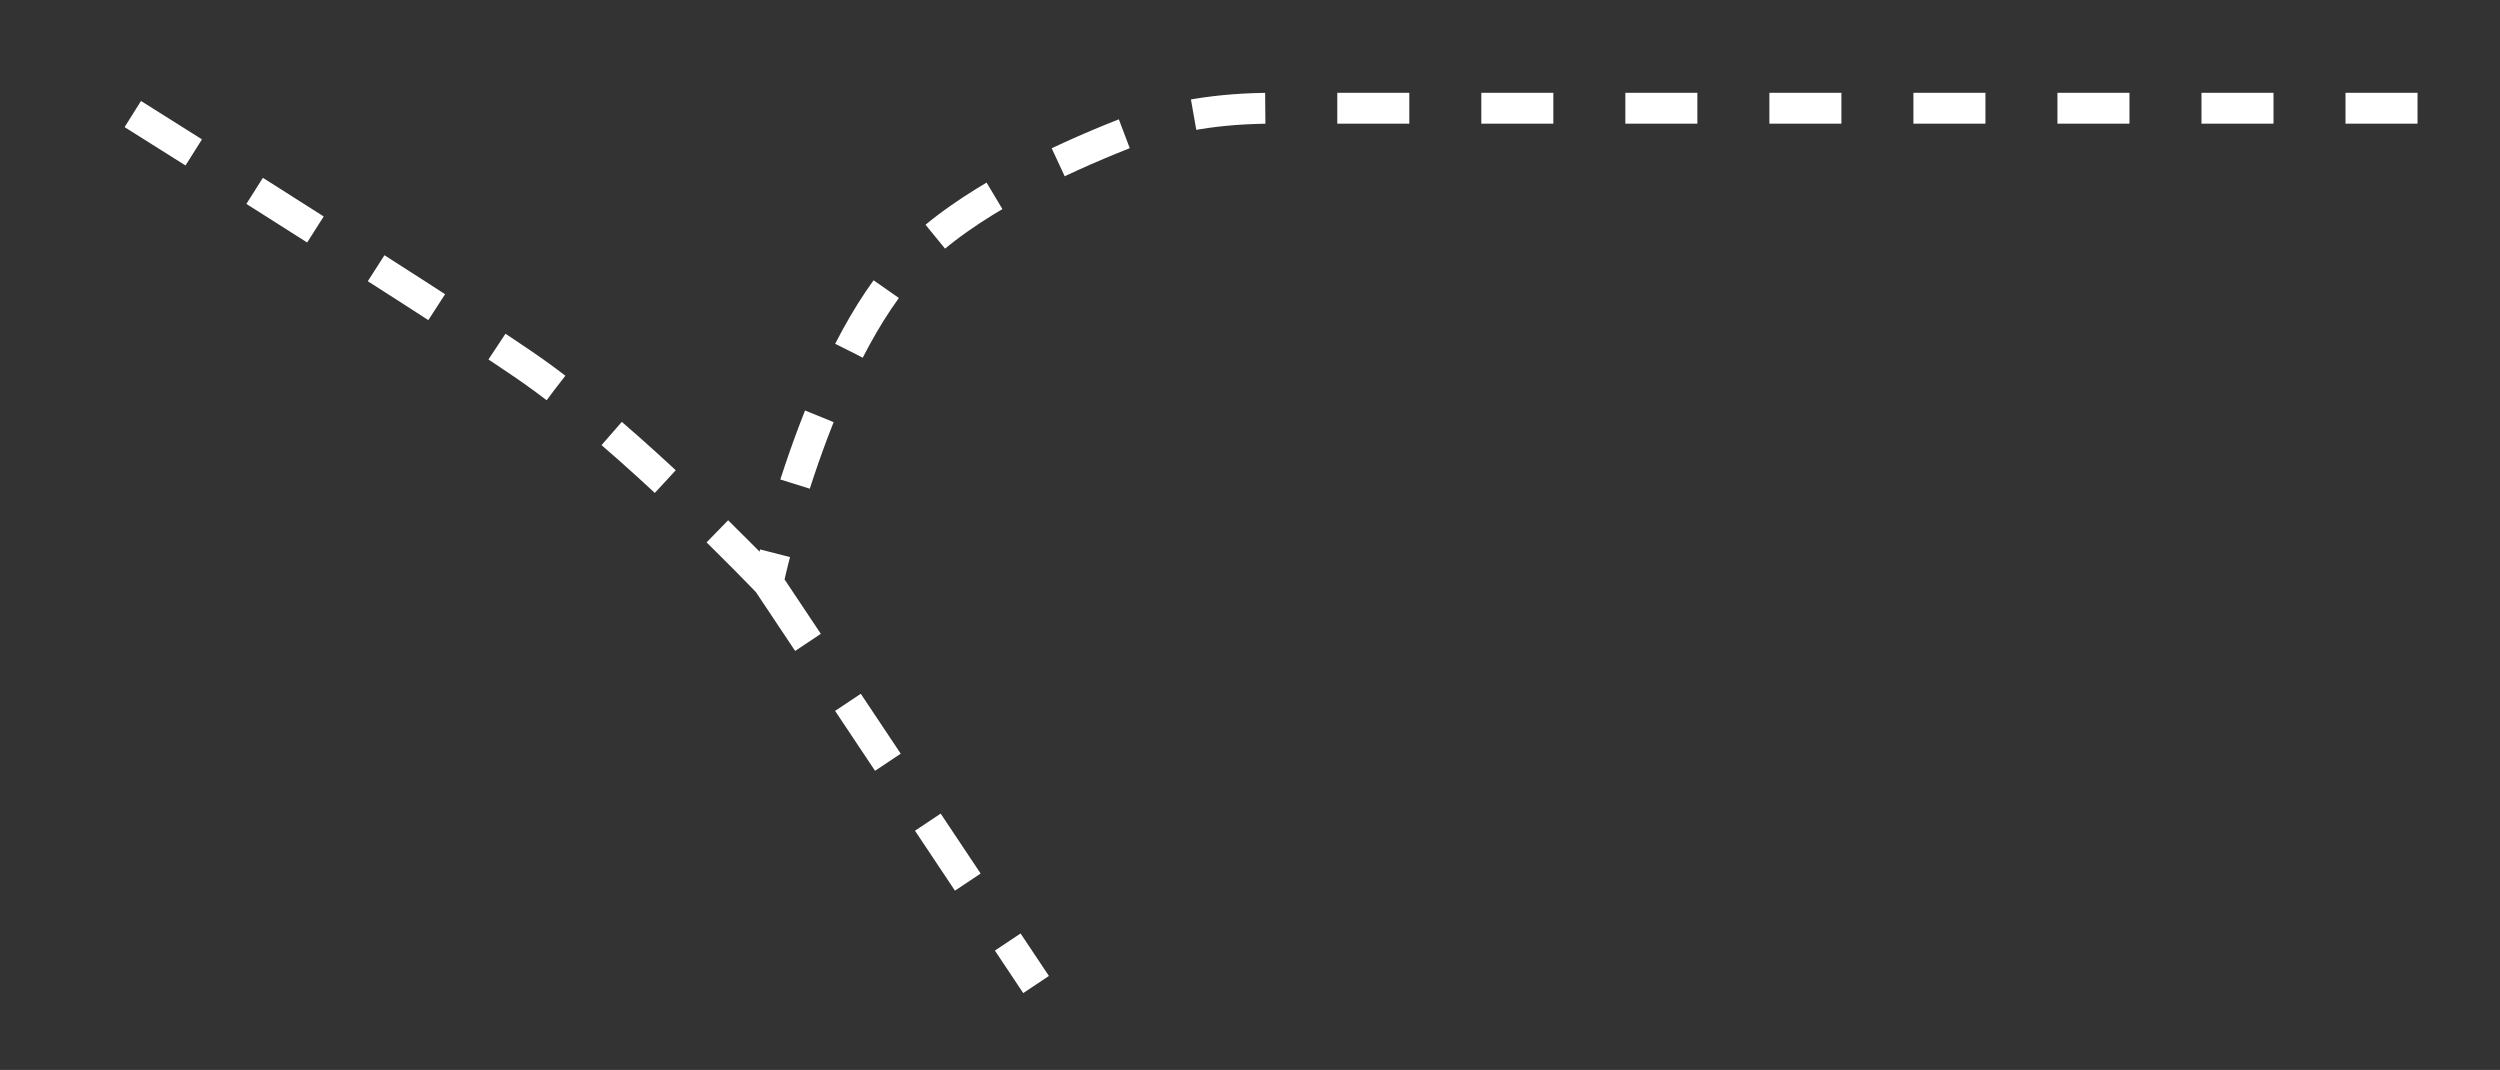 <svg width="243" height="104" viewBox="0 0 243 104" fill="none" xmlns="http://www.w3.org/2000/svg">
<rect x="0" y="0" width="243" height="104" fill="#333333" stroke="none"/>
<path d="M234.984 10.522H123.675C118.745 10.522 113.829 11.206 109.242 13.016C102.918 15.51 93.834 19.736 88.683 25.052C79.294 34.738 74.654 56.617 74.654 56.617M74.654 56.617L100.707 95.697M74.654 56.617C74.654 56.617 61.273 42.553 51.105 35.573C41.293 28.837 8.016 8.016 8.016 8.016" stroke="white" stroke-width="3" stroke-linejoin="round" stroke-dasharray="7 7"/>
</svg>

